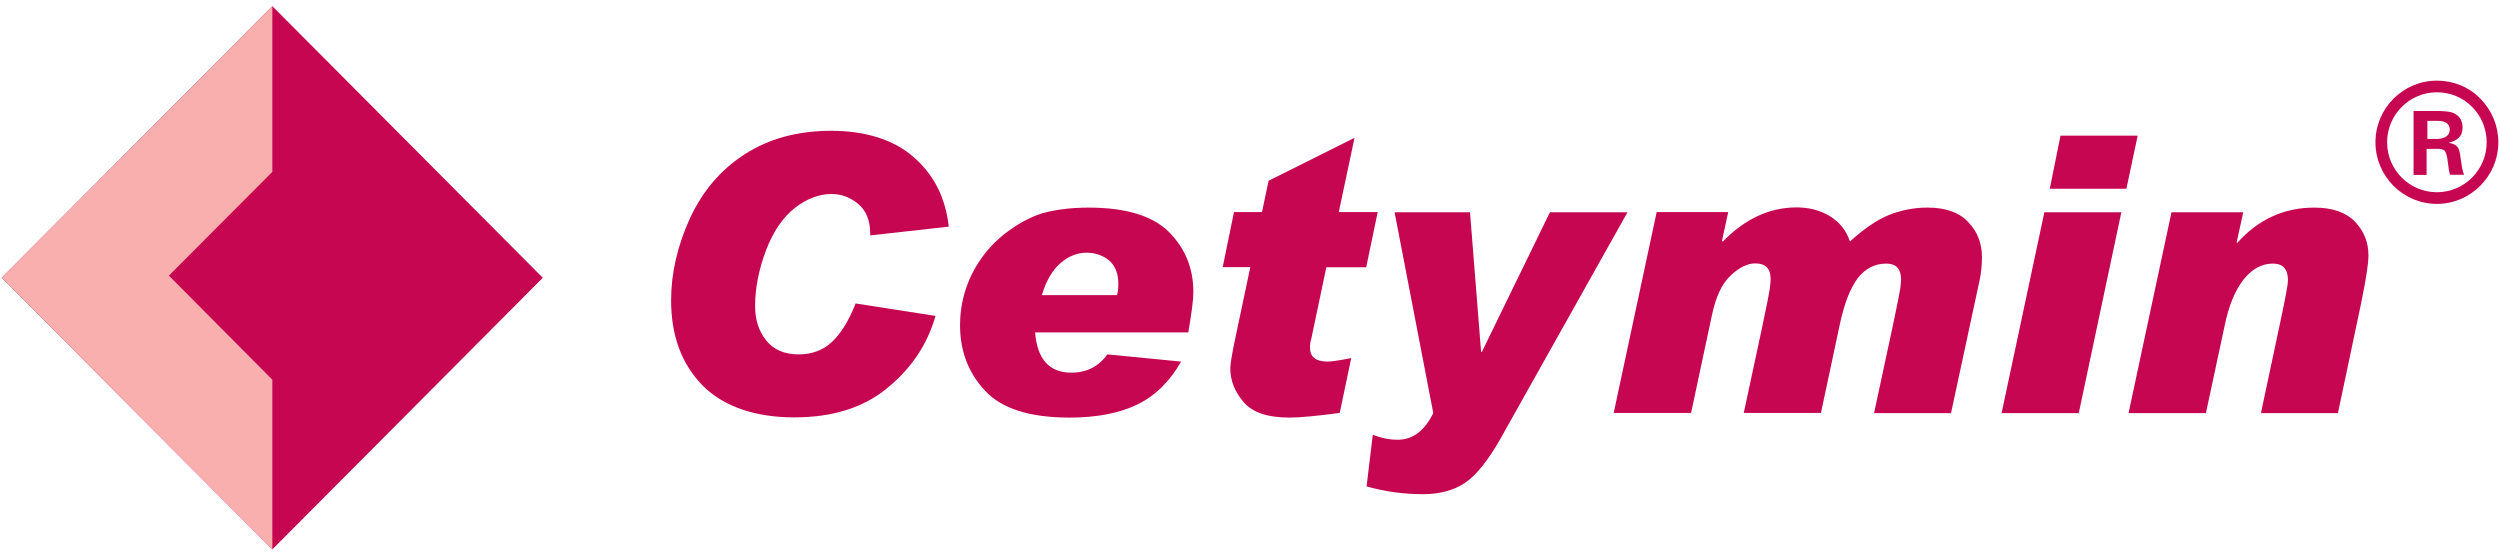<svg width="144" height="32" viewBox="0 0 144 32" fill="none" xmlns="http://www.w3.org/2000/svg">
<g clip-path="url(#clip0_1744_10198)">
<path d="M140.052 6.392H140.365C140.735 6.392 141.004 6.425 141.172 6.459C141.474 6.548 141.676 6.716 141.776 6.963C141.821 7.086 141.844 7.209 141.844 7.344C141.844 7.59 141.776 7.791 141.62 7.937C141.508 8.06 141.317 8.15 141.037 8.228C141.384 8.273 141.586 8.419 141.653 8.676C141.687 8.811 141.72 8.945 141.732 9.113C141.765 9.348 141.799 9.539 141.821 9.695C141.844 9.796 141.866 9.886 141.888 9.953L141.933 10.065H141.116L141.093 9.953C141.06 9.83 141.026 9.639 141.004 9.393C140.959 8.979 140.881 8.732 140.791 8.665C140.724 8.609 140.601 8.575 140.421 8.575H140.153H139.772V10.076H139.021V6.392H140.018H140.052ZM139.805 8.004H140.433C140.869 7.959 141.105 7.791 141.105 7.456C141.105 7.411 141.104 7.355 141.082 7.31C141.015 7.086 140.791 6.963 140.433 6.963H139.817V8.004H139.805Z" fill="#C60651"/>
<path d="M143.232 8.195C143.232 9.785 141.944 11.073 140.365 11.073C138.786 11.073 137.498 9.785 137.498 8.195C137.498 6.604 138.786 5.316 140.365 5.316C141.127 5.316 141.855 5.608 142.392 6.156C142.93 6.694 143.232 7.422 143.232 8.195ZM140.365 4.645C138.416 4.645 136.826 6.235 136.826 8.195C136.826 10.154 138.416 11.745 140.365 11.745C142.314 11.745 143.904 10.143 143.904 8.195C143.904 7.243 143.534 6.358 142.862 5.675C142.202 5.003 141.317 4.645 140.365 4.645Z" fill="#C60651"/>
<path d="M54.648 13.055L50.124 13.559V13.47C50.124 12.697 49.889 12.126 49.43 11.745C48.971 11.364 48.455 11.174 47.895 11.174C47.179 11.174 46.473 11.443 45.779 11.98C45.096 12.518 44.536 13.335 44.121 14.422C43.707 15.519 43.494 16.594 43.494 17.625C43.494 18.42 43.707 19.08 44.133 19.607C44.558 20.144 45.185 20.413 46.003 20.413C46.764 20.413 47.403 20.178 47.918 19.696C48.433 19.215 48.892 18.476 49.284 17.479L53.887 18.196C53.416 19.842 52.487 21.231 51.109 22.351C49.743 23.482 47.951 24.041 45.745 24.041C43.539 24.041 41.691 23.437 40.471 22.205C39.261 20.973 38.656 19.338 38.656 17.3C38.656 15.743 39.015 14.175 39.731 12.596C40.459 11.017 41.501 9.785 42.889 8.889C44.278 7.993 45.936 7.534 47.873 7.534C49.81 7.534 51.468 8.027 52.621 9.046C53.786 10.054 54.458 11.375 54.648 13.033V13.055Z" fill="#C60651"/>
<path d="M68.032 20.828C67.382 21.97 66.543 22.799 65.501 23.303C64.46 23.806 63.16 24.053 61.593 24.053C59.319 24.053 57.695 23.538 56.743 22.508C55.78 21.488 55.299 20.223 55.299 18.733C55.299 17.692 55.523 16.729 55.971 15.81C56.419 14.903 57.035 14.142 57.807 13.515C58.58 12.91 59.331 12.496 60.081 12.272C60.831 12.07 61.705 11.958 62.701 11.958C64.852 11.958 66.397 12.428 67.338 13.369C68.267 14.31 68.738 15.452 68.738 16.818C68.738 17.266 68.637 18.039 68.446 19.148H59.622C59.745 20.693 60.439 21.466 61.716 21.466C62.578 21.466 63.273 21.119 63.788 20.413L68.043 20.828H68.032ZM64.336 16.998C64.392 16.841 64.415 16.617 64.415 16.337C64.415 15.755 64.236 15.318 63.889 15.004C63.53 14.713 63.093 14.556 62.578 14.556C62.063 14.556 61.526 14.758 61.066 15.172C60.607 15.575 60.249 16.191 60.014 16.998H64.336Z" fill="#C60651"/>
<path d="M79.353 12.227L78.693 15.396H76.397L75.534 19.495C75.478 19.663 75.456 19.842 75.456 20.032C75.456 20.559 75.792 20.828 76.475 20.828C76.688 20.828 77.147 20.76 77.83 20.626L77.169 23.784C75.837 23.963 74.862 24.053 74.258 24.053C73.026 24.053 72.152 23.762 71.637 23.168C71.122 22.563 70.865 21.925 70.865 21.208C70.865 20.973 70.965 20.357 71.178 19.36L72.018 15.385H70.428L71.077 12.216H72.69L73.071 10.412L78.021 7.938L77.114 12.216H79.376L79.353 12.227Z" fill="#C60651"/>
<path d="M93.744 12.227L86.431 25.262C85.714 26.528 85.031 27.379 84.382 27.816C83.721 28.252 82.915 28.465 81.963 28.465C80.865 28.465 79.779 28.32 78.715 28.017L79.073 25.038C79.532 25.229 80.025 25.329 80.507 25.329C81.38 25.329 82.052 24.814 82.556 23.795L80.328 12.227H84.673L85.311 20.267H85.356L89.275 12.227H93.733H93.744Z" fill="#C60651"/>
<path d="M106.545 13.917C107.374 13.167 108.135 12.652 108.829 12.372C109.524 12.103 110.252 11.957 111.024 11.957C112.077 11.957 112.85 12.238 113.376 12.797C113.903 13.346 114.16 14.018 114.16 14.813C114.16 15.284 114.115 15.754 114.015 16.191L112.379 23.795H107.945L109.009 18.845C109.277 17.591 109.423 16.84 109.457 16.594C109.49 16.359 109.501 16.18 109.501 16.09C109.501 15.485 109.21 15.183 108.65 15.183C107.989 15.183 107.452 15.463 107.015 16.012C106.59 16.572 106.242 17.445 105.985 18.632L104.887 23.784H100.441L101.483 18.923C101.763 17.624 101.908 16.851 101.942 16.605C101.976 16.359 101.987 16.18 101.987 16.056C101.987 15.463 101.684 15.172 101.102 15.172C100.654 15.172 100.173 15.407 99.691 15.866C99.187 16.325 98.817 17.109 98.594 18.218L97.406 23.784H92.949L95.424 12.215H99.545L99.187 13.873L99.232 13.917C100.497 12.618 101.908 11.946 103.487 11.946C104.204 11.946 104.843 12.114 105.402 12.45C105.962 12.797 106.343 13.268 106.556 13.906L106.545 13.917Z" fill="#C60651"/>
<path d="M122.19 12.227L119.737 23.795H115.291L117.755 12.227H122.201H122.19ZM123.13 7.814L122.481 10.872H118.068L118.684 7.814H123.13Z" fill="#C60651"/>
<path d="M128.853 14.007C130.062 12.641 131.552 11.958 133.299 11.958C134.34 11.958 135.124 12.227 135.639 12.764C136.154 13.291 136.423 13.94 136.423 14.724C136.423 15.194 136.277 16.113 135.998 17.479L134.665 23.795H130.23L131.372 18.42C131.652 17.11 131.787 16.359 131.787 16.158C131.787 15.508 131.507 15.183 130.924 15.183C130.275 15.183 129.704 15.497 129.222 16.113C128.741 16.729 128.371 17.613 128.136 18.778L127.061 23.795H122.604L125.078 12.227H129.211L128.83 13.963L128.875 14.007H128.853Z" fill="#C60651"/>
<path d="M15.687 31.645L0.098 16L15.687 0.355L31.265 16L15.687 31.645Z" fill="#C60651"/>
<path d="M15.687 21.869L9.729 15.877L15.687 9.897V0.355L0.098 16L15.687 31.645V21.869Z" fill="#F8AFAE"/>
</g>
<defs>
<clipPath id="clip0_1744_10198">
<rect width="143.806" height="31.29" fill="white" transform="translate(0.098 0.355)"/>
</clipPath>
</defs>
</svg>
